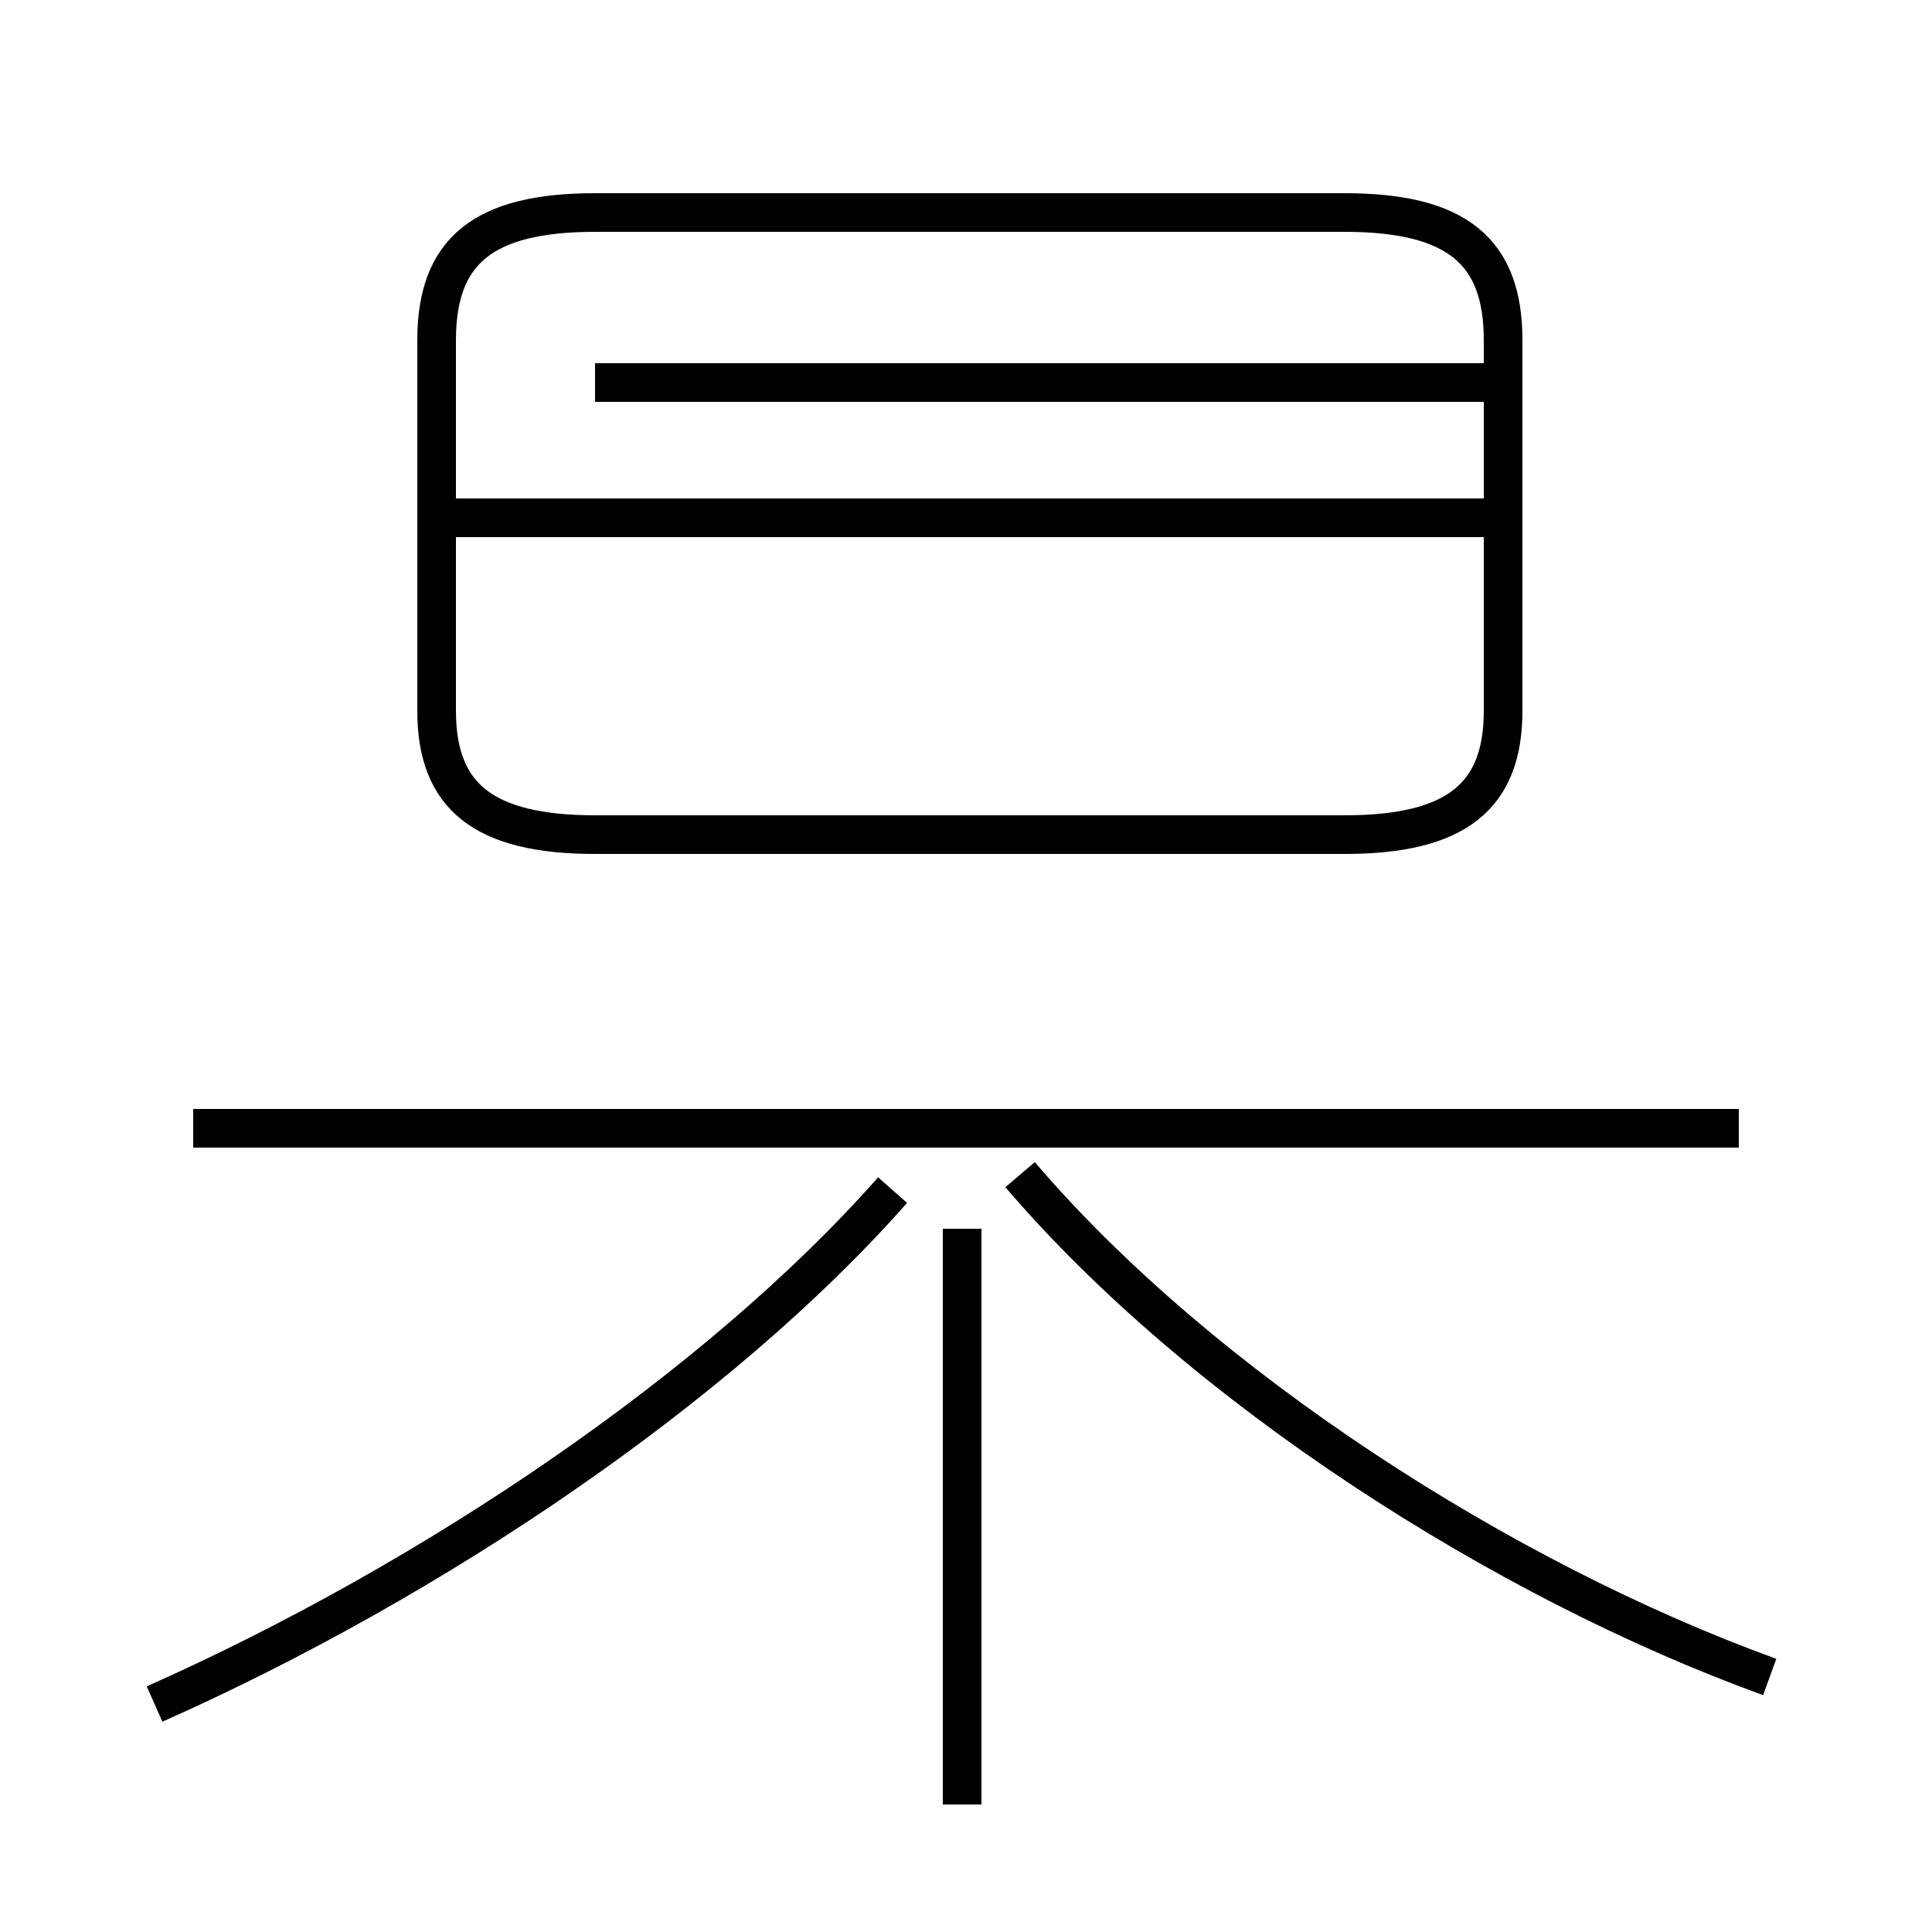 <?xml version='1.0' encoding='utf8'?>
<svg viewBox="0.0 -6.0 50.0 50.0" version="1.1" xmlns="http://www.w3.org/2000/svg">
<rect x="0.0" y="-6.0" width="50.0" height="50.0" fill="#808080" stroke="none"/>
<rect x="-1000" y="-1000" width="2000" height="2000" stroke="white" fill="white"/>
<g style="fill:white;stroke:#000000;  stroke-width:1">
<path d="M 4.0 0.1 C 11.2 -3.1 18.6 -8.1 23.1 -13.2 M 24.9 2.7 L 24.9 -12.2 M 45.0 -14.8 L 5.0 -14.8 M 45.8 -0.6 C 38.9 -3.1 31.1 -8.1 26.4 -13.6 M 15.4 -22.4 L 34.8 -22.4 C 37.7 -22.4 38.9 -23.4 38.9 -25.6 L 38.9 -35.2 C 38.9 -37.5 37.7 -38.5 34.8 -38.5 L 15.4 -38.5 C 12.5 -38.5 11.3 -37.5 11.3 -35.2 L 11.3 -25.6 C 11.3 -23.4 12.5 -22.4 15.4 -22.4 Z M 38.5 -30.6 L 11.8 -30.6 M 38.5 -34.1 L 15.4 -34.1" transform="translate(0.0, 38.0)" />
</g>
</svg>